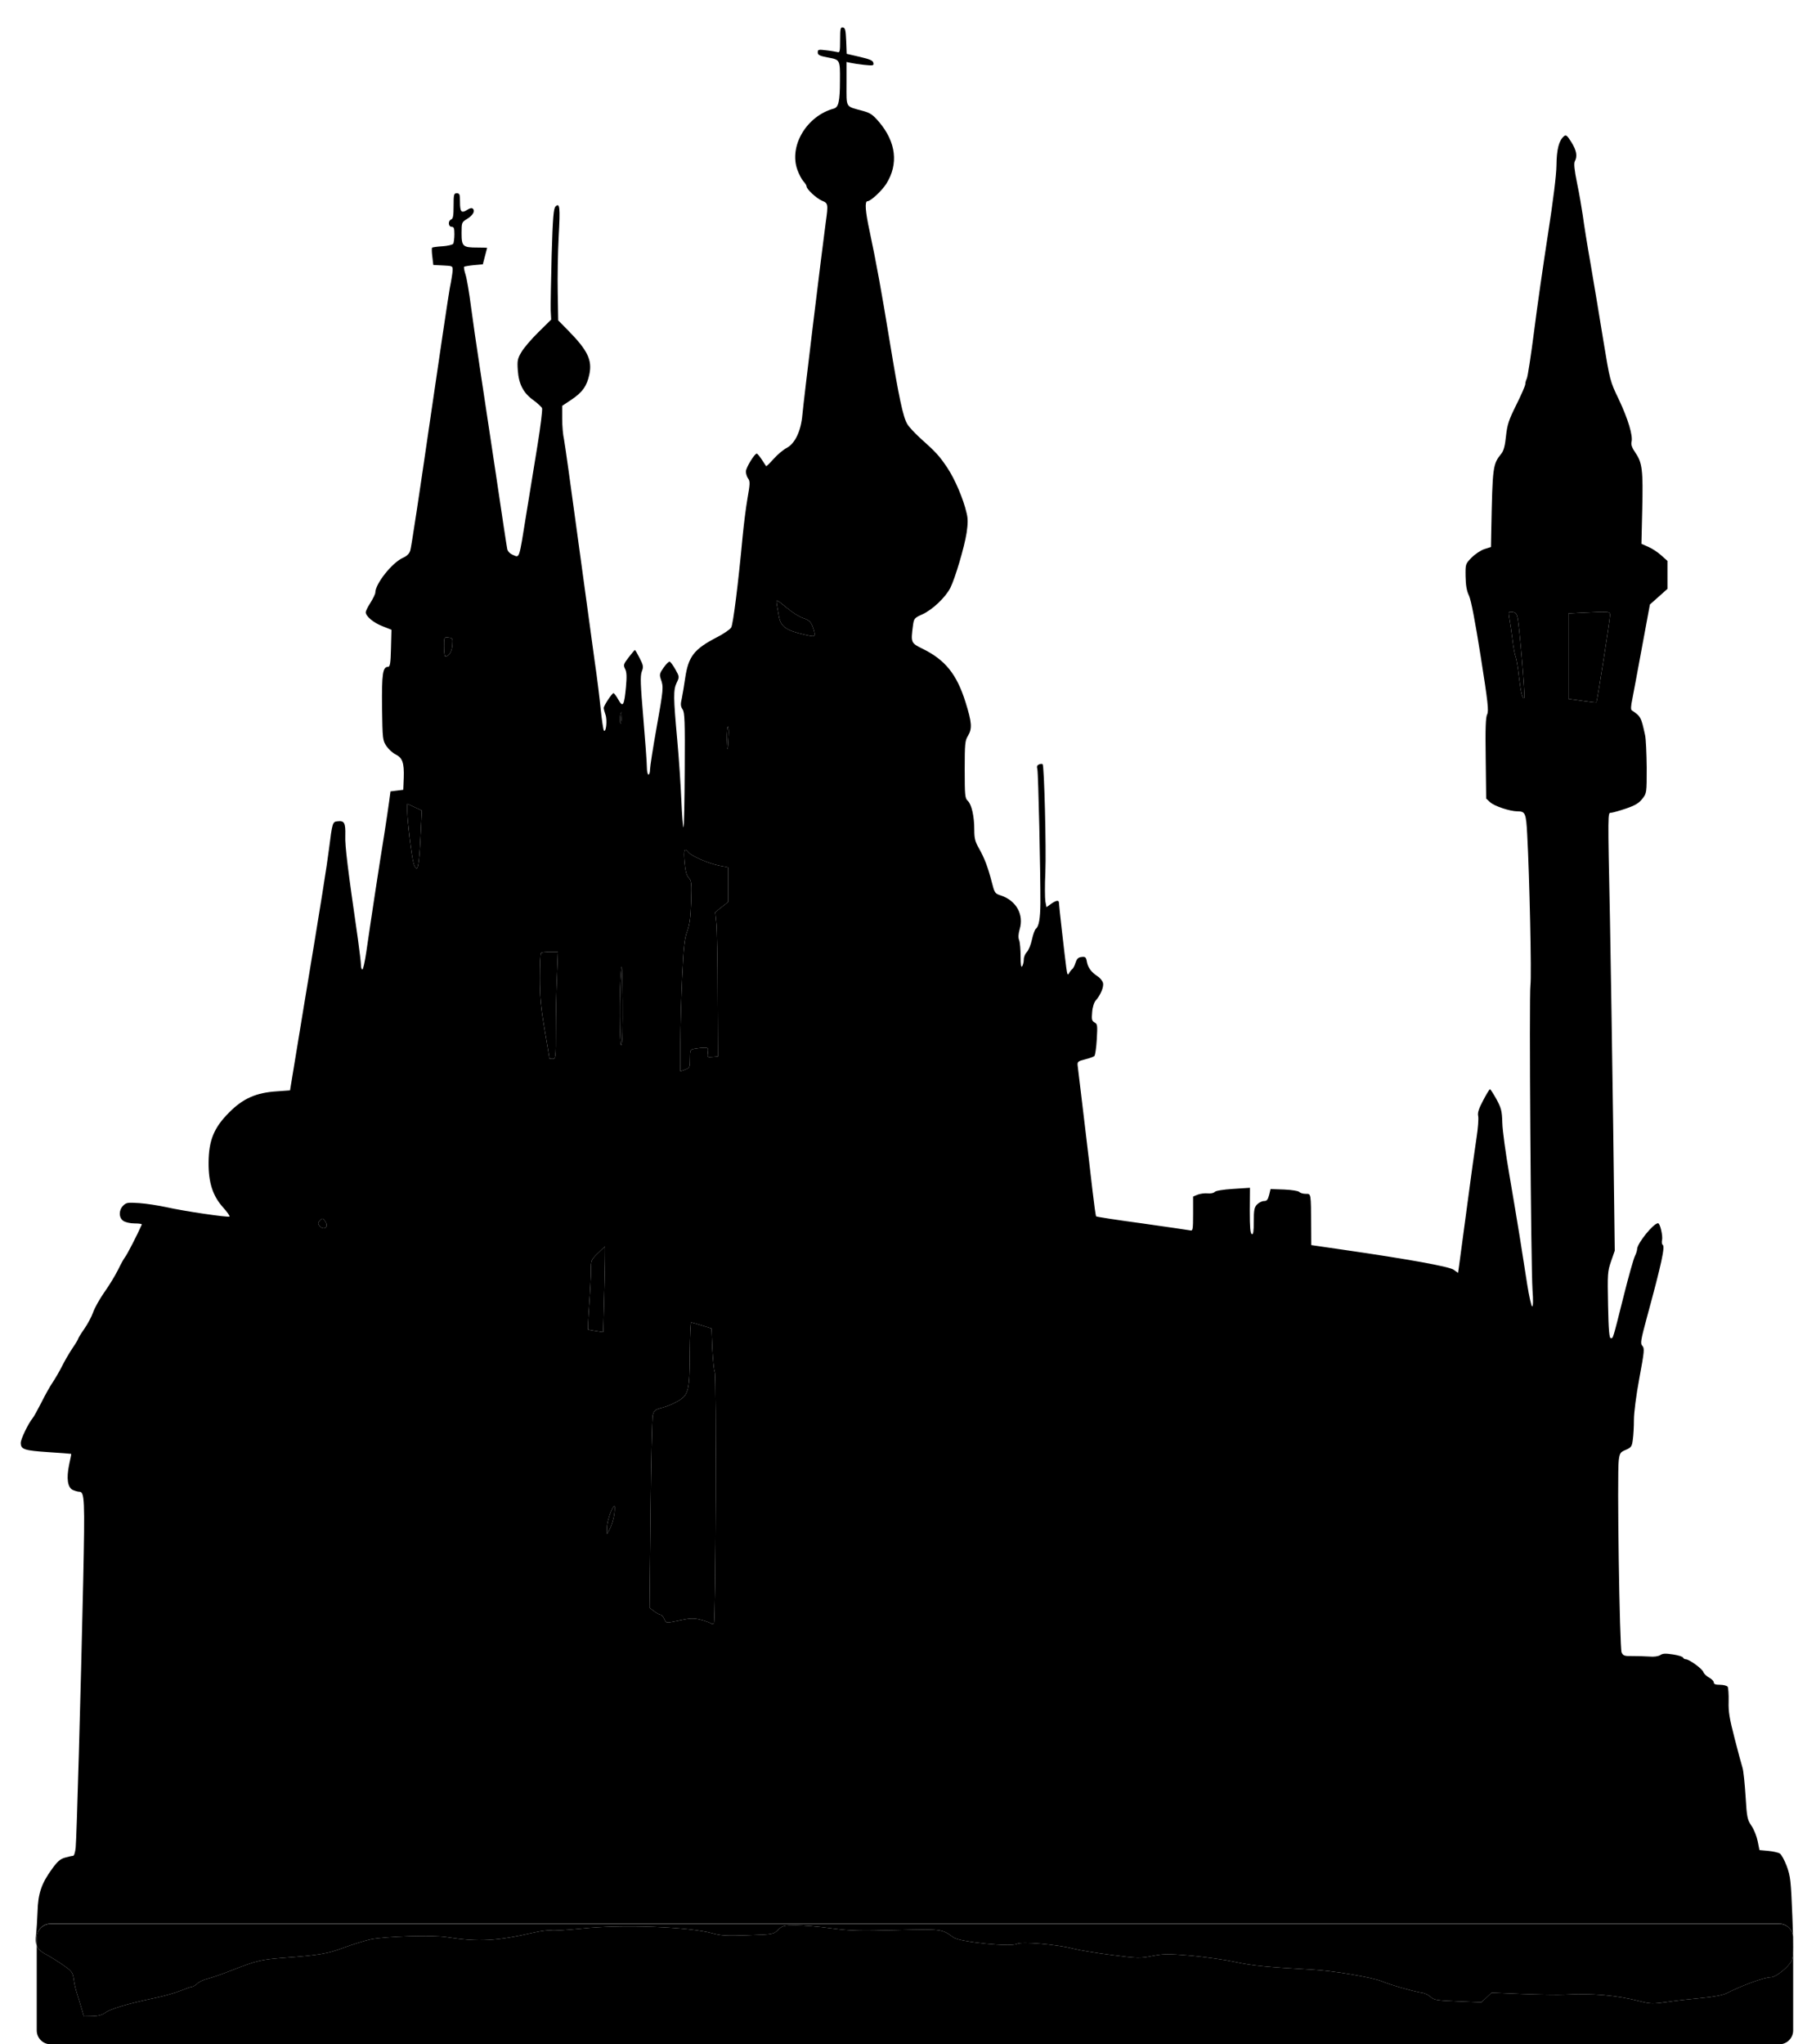 <?xml version="1.0" encoding="utf-8"?>
<!-- Generator: Adobe Illustrator 24.3.0, SVG Export Plug-In . SVG Version: 6.00 Build 0)  -->
<svg version="1.1" id="圖層_1" xmlns="http://www.w3.org/2000/svg" xmlns:xlink="http://www.w3.org/1999/xlink" x="0px" y="0px"
	 viewBox="0 0 1137 1280" style="enable-background:new 0 0 1137 1280;" xml:space="preserve">
<style type="text/css">
	.st0{fill:none;}
</style>
<g>
	<path className="st0" d="M382,956.9c1-2,2.2-5.9,2.6-8.7c0.4-2.9,0.4-5.2,0.1-5.2c-1.4,0-4.7,9.6-4.7,13.4l0.1,4.1L382,956.9z"/>
	<path className="st0" d="M432,662.9c0-5.5,0.1-5.7,3.1-6.3c1.7-0.3,4.4-0.6,5.9-0.6c2.4,0,2.6,0.3,2.2,3.1c-0.4,2.9-0.3,3,2.9,2.7
		l3.4-0.3l-0.2-38.5c0-21.2-0.4-41.5-0.8-45.1l-0.7-6.7l4.1-3.3l4.1-3.2v-10.8v-10.8l-5.7-1.1c-6.8-1.4-17.2-5.9-19.2-8.3
		c-2.6-3.2-3.2-1.8-2.5,6c0.5,5.6,1.2,8.4,2.6,9.9c1.7,1.9,1.9,3.4,1.5,15c-0.3,9.8-0.9,14.2-2.4,18.4c-1.7,4.5-2.3,9.7-3.2,29
		c-0.6,12.9-1.1,31.4-1.1,41.2v17.6l3-1.1C431.8,668.6,432,668.3,432,662.9z"/>
	<path className="st0" d="M389,654.4c0.7-0.7,0.9-10.7,0.8-28c-0.2-20.2-0.5-24.8-1-18.4C387.6,621.1,387.8,655.6,389,654.4z"/>
	<path className="st0" d="M389.1,450.2c0.2-2.3,0.3-4.2,0.1-4.2c-0.7,0-1.3,3.1-1,5.7C388.5,454,388.7,453.7,389.1,450.2z"/>
	<path className="st0" d="M413.5,1011c0.6,0,1.7,1.1,2.3,2.5c1.4,3,0.8,2.9,10.1,1c6.2-1.3,8.3-1.4,12.5-0.4c2.8,0.7,5.7,1.7,6.4,2.2
		c0.8,0.6,1.6,0.7,2.2,0.1c1.1-1.2,1.7-155.5,0.5-157.4c-0.5-0.8-1.1-7.3-1.5-14.3l-0.5-12.9l-6-1.9c-3.3-1-6.3-1.9-6.7-1.9
		c-0.5,0-0.8,8.4-0.9,18.7c-0.1,23.9-0.8,26.7-7.3,30.5c-2.7,1.6-7.2,3.5-10,4.2c-4.5,1.2-5.1,1.7-5.9,4.7c-0.4,1.9-1.1,29.8-1.4,62
		l-0.6,58.6l2.8,2.1C411,1010,412.8,1011,413.5,1011z"/>
	<path className="st0" d="M946.9,383.2c-2.6-0.3-2.6-0.3-1.8,4.5c0.5,2.6,1.3,8.5,1.9,13c0.5,4.5,1.4,9.3,2,10.7c0.5,1.4,1.5,7.2,2.1,13
		c1.2,10,2.2,13.7,3.3,12.5c0.6-0.6-3.1-44.8-4.2-49.9C949.6,384.2,949,383.4,946.9,383.2z"/>
	<path className="st0" d="M999.5,439.8c0.5-0.6,8.5-51.7,8.5-54.2c0-2.9,0.9-2.8-18.7-1.9l-7.3,0.4v26.7v26.8l8.6,1.2
		C995.4,439.5,999.3,440,999.5,439.8z"/>
	<path className="st0" d="M487.6,385.5c1.1,6.8,4.3,9.2,16.2,11.9c5.8,1.3,6.2,1.3,6.2-0.4c0-1-0.6-3.3-1.4-5.2
		c-1.2-2.7-2.4-3.7-5.8-4.8c-2.4-0.8-6.8-3.6-9.9-6.2c-3.1-2.6-6-4.8-6.4-4.8c-0.3,0-0.4,1.2-0.1,2.7
		C486.7,380.3,487.2,383.3,487.6,385.5z"/>
	<path className="st0" d="M456.2,460.7c0.2-3.1,0-5.7-0.4-5.7c-0.5,0-0.7,3.7-0.7,8.2C455.3,471.8,455.7,470.8,456.2,460.7z"/>
	<path className="st0" d="M278.8,411c2.3,0,4.1-2.9,4.4-7c0.3-4.3,0.2-4.5-2.4-4.8c-2.8-0.3-2.8-0.3-2.8,5.7
		C278,408.3,278.4,411,278.8,411z"/>
	<path className="st0" d="M203.8,765c-1.5-2.4-2.2-2.5-3.8-0.5c-1,1.2-1,1.8,0,3C202.6,770.7,206,768.5,203.8,765z"/>
	<path className="st0" d="M373.1,833.4l4.6,0.7l0.7-26.7c0.4-14.7,0.5-26.7,0.4-26.8c-0.2,0-2.2,1.8-4.5,4.1c-4.2,4.1-4.3,4.4-4.3,10.7
		c0,3.5-0.5,13.3-1.1,21.6c-0.6,8.4-0.9,15.3-0.7,15.5C368.4,832.6,370.6,833,373.1,833.4z"/>
	<path className="st0" d="M260.7,543.7c1.2,0.4,2-5.9,2.8-23.7l0.6-12.5l-4.5-2.1l-4.6-2.1v4.9c0,5.3,2.6,27.4,3.9,32.2
		C259.3,542,260.1,543.5,260.7,543.7z"/>
	<path className="st0" d="M344,662.7c0,0.2,0.9,0.3,2,0.3c1.9,0,2-0.7,2-17.8c0-9.7,0.3-24.8,0.7-33.5l0.6-15.7h-5
		c-2.7,0-5.3,0.3-5.6,0.7c-0.4,0.3-0.7,7.3-0.7,15.4c0,11.8,0.6,18.4,3,32.6C342.7,654.5,344,662.6,344,662.7z"/>
	<path d="M31.7,1204.5H1114c4.3,0,7.9,3.2,8.6,7.3c-0.1-3.2-0.2-7-0.4-11.7c-0.9-22.6-1.2-25.3-3.5-31.6c-1.4-3.8-3.4-7.4-4.4-8
		s-4.2-1.3-7.2-1.6l-5.5-0.5l-1.1-5.5c-0.6-3-2.3-7.4-3.9-9.7c-2.6-3.9-2.9-5.2-3.7-18.5c-0.5-7.9-1.3-15.9-1.9-17.8
		c-0.6-1.9-2.9-10.3-5-18.6c-3.2-12.4-3.9-16.6-3.7-23c0.1-4.4-0.2-8.5-0.6-9.2c-0.5-0.6-2.6-1.2-4.8-1.2c-2.8,0-3.9-0.4-3.9-1.5
		c0-0.8-1.3-2.1-2.9-3c-1.6-0.8-3.2-2.4-3.6-3.4c-0.6-2.1-8.9-8.1-11.1-8.1c-0.7,0-1.4-0.5-1.6-1c-0.2-0.6-3-1.5-6.3-2
		c-4.6-0.7-6.4-0.7-8,0.4c-1.3,0.8-3.9,1.2-7,0.9c-2.8-0.2-7.5-0.3-10.6-0.3c-4.8,0.1-5.6-0.2-6.6-2.2c-1.3-2.6-2.9-112-1.8-120.4
		c0.6-4.5,1-5.1,4.4-6.5c3.4-1.5,3.9-2.1,4.4-6.4c0.4-2.6,0.7-8.2,0.7-12.4c0-4.5,1.4-15.4,3.4-26.1c3.1-16.7,3.3-18.7,1.9-20.2
		c-1.4-1.5-1.1-3.3,3-18.5c9.1-33.4,11.3-43.8,9.7-44.8c-0.5-0.3-0.7-1.7-0.4-2.9c0.6-2.6-1.2-10.6-2.5-10.6
		c-2.9,0-13.1,12.7-13.1,16.2c0,0.8-0.6,2.8-1.4,4.4c-0.8,1.6-4,12.8-7,24.9c-7,27.9-6.6,26.5-8.1,26.5c-0.9,0-1.4-5-1.7-20.7
		c-0.4-19.8-0.3-21.1,1.9-27.5l2.3-6.6l-1-78.9c-0.6-43.3-1.5-101.2-2-128.6c-1.4-67.6-1.4-66.7,0.6-66.7c0.9,0,5.1-1.2,9.3-2.6
		c5.9-2,8.2-3.4,10.4-6.2c2.7-3.5,2.7-3.6,2.7-19.6c-0.1-8.9-0.5-17.9-1-20.1c-2.5-11.5-2.7-11.8-8.4-15.7c-0.6-0.4-0.5-2.8,0.3-6.5
		c0.6-3.2,3.4-17.9,6.1-32.7l5-27l5.5-4.9l5.5-4.9V360v-8.8l-3.8-3.4c-2.2-2-5.8-4.4-8.2-5.4l-4.3-1.9l0.5-21.2
		c0.6-24.9,0-29.6-4.2-35.7c-2.2-3.2-2.9-5.2-2.5-6.9c1-3.9-2.2-14.4-8-26.7c-5.5-11.4-5.5-11.7-9.6-36.5
		c-2.2-13.8-5.8-35.1-7.9-47.5c-2.2-12.4-4.4-26.3-5-31c-0.7-4.7-2.2-13.8-3.6-20.3c-1.7-8.4-2.1-12.4-1.4-13.7
		c1.7-3.2,1.1-6.7-2.1-11.9c-2.7-4.3-3.4-4.9-4.7-3.8c-3.1,2.6-4.6,8.1-4.7,18.2c-0.1,6.5-2,21.7-5.3,43
		c-2.8,18.1-6.8,45.6-8.7,60.9c-2,15.4-4,28.7-4.6,29.7c-0.5,1-0.9,2.5-0.9,3.4c0,0.9-2.5,6.7-5.6,12.9c-4.9,9.8-5.7,12.5-6.5,19.7
		c-0.6,5.9-1.4,9-2.8,10.8c-5.5,6.8-5.6,7.9-6.4,47.6l-0.2,11l-4.1,1.3c-2.2,0.7-5.8,3.1-8,5.3c-3.9,4-3.9,4-3.8,11.8
		c0.1,5.7,0.7,9.1,2.2,12.2c1.3,3,3.7,15.4,7.3,38.1c4.5,28.5,5.1,34.1,4,36.1c-0.9,1.7-1.2,8.6-0.9,27.5l0.3,25.2l2.5,2.3
		c2.5,2.4,12.4,5.7,17.1,5.7c4.9,0,5.4,1.1,6.1,14.7c1.4,25.3,2.8,88.4,2,94.1c-0.9,6.6,0.3,175.2,1.3,190.9
		c0.5,6.3,0.4,10.3-0.2,10.3c-0.5,0-1.9-6.2-3.1-13.7c-1.2-7.6-3.3-20.8-4.6-29.3c-1.4-8.5-4.3-26.3-6.6-39.5s-4.3-27.8-4.4-32.5
		c-0.2-7.6-0.7-9.2-3.7-14.8c-1.9-3.4-3.7-6.2-4-6.2c-0.4,0-2.3,3.2-4.3,7c-2.8,5.3-3.6,7.8-3.1,9.9c0.3,1.5-0.1,7.5-1,13.2
		c-0.9,5.7-3.6,25.2-6,43.4c-2.4,18.1-4.7,34.9-5,37.3l-0.6,4.2l-2.8-2c-3-2-27.7-6.5-69.8-12.6l-19.3-2.8l-0.1-11.5
		c-0.1-21.5,0-20.6-3.4-20.6c-1.6,0-3.4-0.5-4-1.2c-0.6-0.6-4.7-1.3-9.5-1.5l-8.5-0.3l-0.9,3.7c-0.8,3-1.4,3.8-3.2,3.8
		c-1.3,0-3.2,1-4.4,2.2c-1.7,1.8-2,3.5-2,10.6c0,6.2-0.3,8.3-1.2,7.9c-1-0.3-1.3-4.1-1.3-14.7l0.1-14.3l-10.6,0.7
		c-6.3,0.4-10.9,1.2-11.5,1.9c-0.5,0.7-2.5,1.1-4.4,0.9c-1.8-0.2-4.6,0.2-6.2,0.8l-2.9,1.2V760c0,9.8-0.2,10.8-1.7,10.4
		c-1-0.2-14.6-2.2-30.2-4.4c-15.6-2.1-28.6-4.1-28.8-4.4c-0.3-0.3-1.3-7.6-2.3-16.3s-3.4-29.3-5.4-45.8s-3.7-31.1-3.9-32.5
		c-0.2-2.2,0.3-2.6,4.7-3.7c2.7-0.7,5.3-1.6,5.8-2.1s1.2-5.2,1.5-10.5c0.5-8.8,0.4-9.6-1.4-10.5c-1.7-1-1.9-1.9-1.5-6.4
		c0.2-3.1,1.2-6.2,2.2-7.3c3.1-3.5,5.2-8.6,4.6-11.1c-0.4-1.3-1.9-3.2-3.4-4.1c-3.9-2.6-6-5.3-6.7-9.1c-0.5-2.9-1-3.3-3.3-3
		c-2.1,0.2-3,1.1-3.8,3.6c-0.6,1.9-1.5,3.7-2.1,4c-0.5,0.4-1.4,1.5-2,2.6c-0.8,1.5-1.1,0.9-1.7-3.5c-1-7.5-4.6-39.1-4.6-40.7
		c0-1.8-1.8-1.5-5,0.8l-2.8,2l-0.7-3.6c-0.3-2-0.4-10.2,0-18.3c0.6-14.5-0.7-66.6-1.7-67.6c-0.3-0.3-1.3-0.3-2.2,0.1
		c-1.3,0.5-1.6,1.3-1.1,3.1c0.6,2.4,2,65.8,1.9,83.8c-0.1,9.6-0.9,14.4-2.8,16c-0.7,0.5-1.8,3.6-2.5,6.8c-0.7,3.3-2.1,6.7-3.2,7.8
		c-1,1-1.9,3.1-1.9,4.6c0,1.6-0.5,3.5-1,4.3c-0.7,1-1-0.9-1-6.2c0-4.2-0.4-8.8-0.9-10.1c-0.7-1.7-0.5-3.9,0.3-6.8
		c2.8-9.2-2.1-18-11.7-21.2c-3.8-1.2-4-1.6-5.7-8.2c-2.5-9.7-4.6-15.1-8-21.2c-2.5-4.3-3-6.4-3-11.7c0-8.6-1.7-16-4.1-18.2
		c-1.7-1.6-1.9-3.2-1.9-19.5c0-16.1,0.2-18.2,2-21.1c2.8-4.6,2.5-8.4-1.5-21.2c-5.5-17.5-12.7-26.5-27.1-33.5
		c-7.1-3.5-7.2-3.8-5.8-14.4c0.6-4.5,0.9-4.8,6-7.1c6.3-2.9,14.3-10.5,17.4-16.5c3-6,8.8-25.5,10.2-34.5c0.8-5.6,0.9-8.8,0-12.3
		c-2-8.8-7.3-21.3-12.2-28.6c-4.9-7.3-7-9.6-17.3-18.8c-3.1-2.9-6.6-6.6-7.6-8.3c-2.7-4.4-5.3-16.7-11.1-52.1
		c-5.2-31.7-8.2-48.2-12.5-68.6c-2.7-12.3-3.2-18.9-1.4-18.9c2,0,8.9-6.4,11.8-10.9c7.8-12.4,6.1-26.2-4.5-38.7
		c-3.9-4.6-5.5-5.7-10.3-7c-11-3-10.1-1.5-10.1-17V38.8l2.3,0.5c1.2,0.3,5.1,0.9,8.6,1.3c5.8,0.6,6.3,0.5,5.9-1.2
		c-0.2-1.5-2.1-2.3-8.5-3.8l-8.2-1.9l-0.3-8.1c-0.3-6.8-0.6-8.1-2-8.4c-1.6-0.3-1.8,0.6-1.8,7.8c0,7.3-0.2,8.1-1.7,7.6
		c-1-0.2-4.2-0.8-7-1.1c-4.8-0.6-5.3-0.5-5.3,1.3c0,1.6,1.1,2.2,6.4,3.2c7.6,1.4,7.6,1.4,7.5,14.5c0,13.1-0.9,16.7-3.9,17.5
		c-16.9,4.6-28.1,23.3-22.8,38.2c1,2.8,2.7,6.1,3.8,7.3c1.1,1.2,2,2.6,2,3.2c0,1.8,6.2,7.5,9.7,9c3.8,1.5,3.9,2.2,2.3,13.5
		c-2.3,16.9-14,113-14.6,120.3c-0.9,10.3-4.5,18.1-9.9,21c-2,1-5.7,4.1-8.1,6.8c-2.5,2.8-4.6,4.8-4.7,4.6c-0.2-0.2-1.4-2.1-2.7-4.1
		c-1.4-2.1-2.8-3.8-3.2-3.8c-1.4,0-6.8,8.9-6.8,11.2c0,1.3,0.6,3.3,1.4,4.4c1.3,1.8,1.2,3.4-0.4,12.5c-1,5.7-2.3,16.2-3,23.4
		c-2.8,30.1-6,55.5-7.2,57.4c-0.7,1.2-4.8,4-9.1,6.2c-14.1,7.3-17.7,11.9-19.7,25.4c-0.6,4.4-1.6,10.1-2.1,12.7
		c-0.9,3.7-0.8,5.1,0.5,7c1.3,2,1.5,7.3,1.3,38.1c-0.1,19.6-0.4,35.7-0.8,35.7c-0.3,0-0.9-7.5-1.3-16.8c-0.4-9.2-1.5-26.4-2.6-38.2
		c-2.4-26.5-2.5-31-0.3-35.6c1.7-3.5,1.7-3.7-0.8-8.2c-1.4-2.5-3-4.7-3.6-4.9c-0.5-0.2-2.3,1.5-3.8,3.7c-2.6,3.7-2.7,4.4-1.7,7.4
		c1.7,4.7,1.6,6.1-2.8,30.7c-2.2,12.3-4,23.9-4,25.6c0,1.8-0.4,3.3-1,3.3c-0.5,0-1-2.1-1-4.8c0-2.6-1-16.3-2.2-30.5
		c-1.8-21.2-2-26.3-1-29.2c1.2-3,1-3.9-1.3-8.4c-1.4-2.8-2.7-5.1-3-5.1c-0.2,0-2,2.1-3.9,4.6c-3.3,4.3-3.4,4.8-2.2,7.3
		c1,1.9,1.1,4.8,0.5,11.4c-1.1,11.6-1.9,12.9-4.8,7.7c-1.2-2.2-2.6-4-3-4c-0.9,0-6.1,7.8-6.1,9.3c0,0.6,0.5,2.5,1.1,4.2
		c1.2,3.3,0.4,11.4-1,9.9c-0.4-0.5-1.3-6.5-2-13.4c-0.7-6.9-2.3-20.2-3.7-29.5c-1.3-9.4-6-43.6-10.4-76.1s-8.4-61.1-8.9-63.5
		c-0.6-2.4-1.1-8.1-1.1-12.6v-8.2l5.7-3.8c6.9-4.6,9.8-8.6,11.3-15.9c1.9-8.9-1.1-15.1-13.2-27.4l-6.3-6.4l-0.3-17.6
		c-0.2-9.6,0.1-25.4,0.6-35c1-18.3,0.7-21.3-2-18.7c-1.2,1.3-1.7,6.7-2.4,30.4c-0.4,15.8-0.7,31.4-0.6,34.6l0.3,5.8l-7.9,7.8
		c-4.4,4.3-9.2,9.9-10.7,12.5c-2.5,4.2-2.7,5.4-2.3,11.4c0.6,8.7,3.5,14.3,9.7,18.7c2.7,2,5.2,4.3,5.5,5.1
		c0.3,0.9-0.9,11.1-2.8,22.8c-1.9,11.6-5.1,31.2-7.1,43.6c-4.6,28.6-4.1,27.2-8.2,25.5c-2-0.8-3.4-2.3-3.7-3.7
		c-0.3-1.3-3.5-22.3-7.1-46.8c-3.7-24.5-8.2-54.6-10.1-67c-1.9-12.4-4.4-29.5-5.5-38c-1.1-8.5-2.6-17.5-3.4-20
		c-0.8-2.4-1.2-4.7-0.9-5c0.3-0.2,3.1-0.7,6.1-1l5.6-0.5l1.3-5c0.7-2.8,1.3-5.1,1.4-5.3c0-0.1-2.7-0.2-6.1-0.2c-9.1,0-9.9-0.7-9.9-9
		c0-6.7,0.1-6.9,3.4-8.9c3.7-2.3,5.2-4.9,3.7-6.4c-0.7-0.7-1.9-0.4-3.6,0.7c-3.6,2.3-4.5,1.3-4.5-5c0-4.7-0.2-5.4-2-5.4
		s-2,0.7-2,7.9c0,6.1-0.3,8-1.5,8.5c-2.1,0.8-1.9,4.6,0.3,4.6c1.4,0,1.7,0.9,1.7,4.7c0,2.7-0.4,5.3-0.7,5.9
		c-0.4,0.6-3.5,1.4-6.8,1.6s-6.2,0.6-6.5,0.9c-0.2,0.3-0.2,2.8,0.2,5.7l0.6,5.1l6.1,0.3c6.1,0.3,6.1,0.3,6,3.3
		c-0.1,1.6-0.9,6.6-1.8,11c-0.8,4.4-6.5,42.4-12.6,84.5c-6.1,42.1-11.5,77.9-12.1,79.6c-0.6,2.1-2.1,3.5-4.7,4.7
		c-6.7,3-17.2,16.2-17.2,21.7c0,0.9-1.4,3.7-3,6.3c-1.7,2.6-3,5.3-3,6c0,2.5,4.7,6.5,10.3,8.7l5.8,2.3l-0.3,11.6
		c-0.2,9.4-0.6,11.6-1.8,11.6c-3.4,0-4,4.4-3.8,25.5c0.3,20,0.4,20.6,2.8,24.2c1.4,2,4,4.4,5.8,5.2c4.2,2.1,5.3,5.3,5,14.5l-0.3,7.6
		l-4,0.5l-4,0.5l-0.8,6c-0.4,3.3-1.9,13-3.2,21.5c-2.7,16.4-8.4,53.9-11.1,72.7c-0.9,6.2-2,11.3-2.5,11.3s-0.9-1.2-0.9-2.8
		c0-1.5-0.9-8.8-1.9-16.2c-6.3-43.5-8.2-58.5-7.9-64.9c0.2-7.9-0.6-9.4-4.8-8.9c-3.2,0.3-3.3,0.7-5.4,17.3
		c-1.3,10.4-4.7,32-15.6,97.6l-8.8,53.6l-8.2,0.6c-12.9,0.8-21.2,4.4-29.9,13.2c-9.5,9.5-12.8,17.4-12.9,31.4
		c-0.1,12.5,2.6,20.9,9.1,28.1c2.5,2.8,4.3,5.3,4,5.7c-0.8,0.7-28.8-3.4-39.7-5.9c-4.7-1-12.2-2.2-16.6-2.5
		c-7.4-0.5-8.3-0.4-10.3,1.6c-2.8,2.8-2.8,7.5,0.1,9.5c1.3,0.9,4.3,1.6,7.1,1.6c2.7,0,4.7,0.3,4.5,0.7c-2.7,6.2-9.4,19.2-10.5,20.4
		c-0.7,0.9-2.7,4.4-4.3,7.8c-1.7,3.4-5.5,9.8-8.6,14.1c-3,4.3-6.2,10-7.1,12.7c-0.9,2.6-3.4,7.3-5.5,10.3c-2.1,3-3.8,5.8-3.8,6.1
		c0,0.4-1.6,3.1-3.6,6c-2,3-5,8.1-6.6,11.4c-1.7,3.3-4.3,7.8-5.8,10s-4.7,7.8-7,12.5c-2.4,4.7-4.9,9.2-5.6,10
		c-2.6,3.1-7.4,13-7.4,15.4c0,4.1,2.2,4.8,17.2,5.8c7.8,0.5,14.3,1,14.4,1.1c0.1,0.1-0.5,3.1-1.3,6.7c-1.8,8.7-1,14.3,2.3,15.9
		c1.4,0.6,3.2,1.1,4,1.1c3.4,0,3.6,4.4,2.5,56c-1.6,72.4-4.1,160.6-4.7,166.7c-0.3,3.1-1,5.3-1.7,5.3s-2.9,0.5-5,1.1
		c-2.9,0.8-4.8,2.4-8.2,7.2c-6.5,8.9-8.7,15.3-9,26.7c-0.2,5.2-0.6,11.7-0.9,14.5c-0.4,2.8-0.3,4.9,0.4,6.7v-4.9
		C23,1208.4,26.9,1204.5,31.7,1204.5z M982,410.8v-26.7l7.3-0.4c19.6-0.9,18.7-1,18.7,1.9c0,2.5-8,53.6-8.5,54.2
		c-0.2,0.2-4.1-0.3-8.9-1l-8.6-1.2V410.8z M954.4,436.9c-1.1,1.2-2.1-2.5-3.3-12.5c-0.6-5.8-1.6-11.6-2.1-13
		c-0.6-1.4-1.5-6.2-2-10.7c-0.6-4.5-1.4-10.4-1.9-13c-0.8-4.8-0.8-4.8,1.8-4.5c2.1,0.2,2.7,1,3.3,3.8
		C951.3,392.1,955,436.3,954.4,436.9z M486.5,376c0.4,0,3.3,2.2,6.4,4.8c3.1,2.6,7.5,5.4,9.9,6.2c3.4,1.1,4.6,2.1,5.8,4.8
		c0.8,1.9,1.4,4.2,1.4,5.2c0,1.7-0.4,1.7-6.2,0.4c-11.9-2.7-15.1-5.1-16.2-11.9c-0.4-2.2-0.9-5.2-1.2-6.8
		C486.1,377.2,486.2,376,486.5,376z M455.8,455c0.4,0,0.6,2.6,0.4,5.7c-0.5,10.1-0.9,11.1-1.1,2.5C455.1,458.7,455.3,455,455.8,455z
		 M426,653.2c0-9.8,0.5-28.3,1.1-41.2c0.9-19.3,1.5-24.5,3.2-29c1.5-4.2,2.1-8.6,2.4-18.4c0.4-11.6,0.2-13.1-1.5-15
		c-1.4-1.5-2.1-4.3-2.6-9.9c-0.7-7.8-0.1-9.2,2.5-6c2,2.4,12.4,6.9,19.2,8.3l5.7,1.1v10.8v10.8l-4.1,3.2l-4.1,3.3l0.7,6.7
		c0.4,3.6,0.8,23.9,0.8,45.1l0.2,38.5l-3.4,0.3c-3.2,0.3-3.3,0.2-2.9-2.7c0.4-2.8,0.2-3.1-2.2-3.1c-1.5,0-4.2,0.3-5.9,0.6
		c-3,0.6-3.1,0.8-3.1,6.3c0,5.4-0.2,5.7-3,6.8l-3,1.1V653.2z M407.3,948.1c0.3-32.2,1-60.1,1.4-62c0.8-3,1.4-3.5,5.9-4.7
		c2.8-0.7,7.3-2.6,10-4.2c6.5-3.8,7.2-6.6,7.3-30.5c0.1-10.3,0.4-18.7,0.9-18.7c0.4,0,3.4,0.9,6.7,1.9l6,1.9l0.5,12.9
		c0.4,7,1,13.5,1.5,14.3c1.2,1.9,0.6,156.2-0.5,157.4c-0.6,0.6-1.4,0.5-2.2-0.1c-0.7-0.5-3.6-1.5-6.4-2.2c-4.2-1-6.3-0.9-12.5,0.4
		c-9.3,1.9-8.7,2-10.1-1c-0.6-1.4-1.7-2.5-2.3-2.5c-0.7,0-2.5-1-4-2.2l-2.8-2.1L407.3,948.1z M389.2,446c0.2,0,0.1,1.9-0.1,4.2
		c-0.4,3.5-0.6,3.8-0.9,1.5C387.9,449.1,388.5,446,389.2,446z M388.8,608c0.5-6.4,0.8-1.8,1,18.4c0.1,17.3-0.1,27.3-0.8,28
		C387.8,655.6,387.6,621.1,388.8,608z M384.7,943c0.3,0,0.3,2.3-0.1,5.2c-0.4,2.8-1.6,6.7-2.6,8.7l-1.9,3.6l-0.1-4.1
		C380,952.6,383.3,943,384.7,943z M368.9,817c0.6-8.3,1.1-18.1,1.1-21.6c0-6.3,0.1-6.6,4.3-10.7c2.3-2.3,4.3-4.1,4.5-4.1
		c0.1,0.1,0,12.1-0.4,26.8l-0.7,26.7l-4.6-0.7c-2.5-0.4-4.7-0.8-4.9-0.9C368,832.3,368.3,825.4,368.9,817z M338.7,596.7
		c0.3-0.4,2.9-0.7,5.6-0.7h5l-0.6,15.7c-0.4,8.7-0.7,23.8-0.7,33.5c0,17.1-0.1,17.8-2,17.8c-1.1,0-2-0.1-2-0.3c0-0.1-1.3-8.2-3-18
		c-2.4-14.2-3-20.8-3-32.6C338,604,338.3,597,338.7,596.7z M280.8,399.2c2.6,0.3,2.7,0.5,2.4,4.8c-0.3,4.1-2.1,7-4.4,7
		c-0.4,0-0.8-2.7-0.8-6.1C278,398.9,278,398.9,280.8,399.2z M255,503.3l4.6,2.1l4.5,2.1l-0.6,12.5c-0.8,17.8-1.6,24.1-2.8,23.7
		c-0.6-0.2-1.4-1.7-1.8-3.3c-1.3-4.8-3.9-26.9-3.9-32.2V503.3z M200,764.5c1.6-2,2.3-1.9,3.8,0.5c2.2,3.5-1.2,5.7-3.8,2.5
		C199,766.3,199,765.7,200,764.5z"/>
	<path d="M1122.6,1211.9c0.3,11.3,0,13.9-1,16c-2.1,4-9.8,10.1-12.8,10.1c-4.1,0-17.6,4.9-27.9,10.1c-2.3,1.1-7.8,2.2-15.5,2.9
		c-6.5,0.6-16.3,1.7-21.7,2.5c-9.2,1.3-10.4,1.2-17.5-0.6c-14-3.6-29.2-4.9-46.7-4c-3.8,0.2-15.7,0-26.3-0.4l-19.3-0.8l-3.2,3
		l-3.2,3l-14.7-0.6c-13.1-0.5-14.9-0.8-17-2.7c-1.3-1.2-3.6-2.4-5.3-2.6c-5.6-0.9-20-5-25.5-7.3c-5.7-2.4-30.1-6.5-42.5-7.2
		c-28.6-1.6-38.4-2.5-48.9-4.8c-6.5-1.4-19.1-3.2-27.9-4c-14.4-1.2-17-1.2-24.2,0.2c-7.8,1.5-9.1,1.5-25.3-0.6
		c-9.5-1.2-20.4-3-24.4-4c-10.4-2.7-32.1-4.5-35-3c-3.9,2.1-35.8-1.1-39.8-4c-7.5-5.4-7.2-5.3-35.9-4.6c-23,0.6-28.5,0.5-40.6-1.1
		c-7.7-1.1-17.7-1.9-22.2-1.9c-7.6,0-8.4,0.2-11.1,2.8c-3,2.9-3.1,2.9-18.8,3.4c-13.4,0.5-16.9,0.3-22.4-1.2
		c-14.6-4.1-56.6-5.6-81.3-3c-9.2,0.9-18,1.5-19.5,1.2c-1.5-0.3-6.3,0.3-10.7,1.3c-23.6,5.4-34.9,6-54.9,2.9
		c-8.7-1.4-38.3-0.5-47.6,1.4c-3.6,0.8-11,3.1-16.5,5.1c-10.3,3.9-15.4,4.8-38.5,6.5c-13.7,1.1-16.6,1.8-31.2,7.5
		c-6.2,2.5-13.3,4.9-15.6,5.5c-2.4,0.5-5.4,1.9-6.6,3c-1.2,1.2-2.8,2.1-3.4,2.1c-0.7,0-3.8,1.1-7,2.4c-3.1,1.3-10.4,3.4-16.2,4.6
		c-16.7,3.5-27.8,6.8-30.9,9.1c-2,1.5-4.5,2.2-8.2,2.3l-5.4,0.1l-1.3-4.5c-0.7-2.5-2-6.6-2.8-9.2c-0.9-2.5-1.9-6.8-2.2-9.4
		c-0.7-4.5-1.1-5.1-6.8-9.1c-3.3-2.3-8-5.2-10.4-6.5c-3.3-1.7-5.2-3.4-6-5.6v53.1c0,4.8,3.9,8.7,8.7,8.7H1114c4.8,0,8.7-3.9,8.7-8.7
		v-58C1122.7,1212.8,1122.7,1212.3,1122.6,1211.9z"/>
	<path d="M29,1223.8c2.4,1.3,7.1,4.2,10.4,6.5c5.7,4,6.1,4.6,6.8,9.1c0.3,2.6,1.3,6.9,2.2,9.4c0.8,2.6,2.1,6.7,2.8,9.2l1.3,4.5
		l5.4-0.1c3.7-0.1,6.2-0.8,8.2-2.3c3.1-2.3,14.2-5.6,30.9-9.1c5.8-1.2,13.1-3.3,16.2-4.6c3.2-1.3,6.3-2.4,7-2.4
		c0.6,0,2.2-0.9,3.4-2.1c1.2-1.1,4.2-2.5,6.6-3c2.3-0.6,9.4-3,15.6-5.5c14.6-5.7,17.5-6.4,31.2-7.5c23.1-1.7,28.2-2.6,38.5-6.5
		c5.5-2,12.9-4.3,16.5-5.1c9.3-1.9,38.9-2.8,47.6-1.4c20,3.1,31.3,2.5,54.9-2.9c4.4-1,9.2-1.6,10.7-1.3c1.5,0.3,10.3-0.3,19.5-1.2
		c24.7-2.6,66.7-1.1,81.3,3c5.5,1.5,9,1.7,22.4,1.2c15.7-0.5,15.8-0.5,18.8-3.4c2.7-2.6,3.5-2.8,11.1-2.8c4.5,0,14.5,0.8,22.2,1.9
		c12.1,1.6,17.6,1.7,40.6,1.1c28.7-0.7,28.4-0.8,35.9,4.6c4,2.9,35.9,6.1,39.8,4c2.9-1.5,24.6,0.3,35,3c4,1,14.9,2.8,24.4,4
		c16.2,2.1,17.5,2.1,25.3,0.6c7.2-1.4,9.8-1.4,24.2-0.2c8.8,0.8,21.4,2.6,27.9,4c10.5,2.3,20.3,3.2,48.9,4.8
		c12.4,0.7,36.8,4.8,42.5,7.2c5.5,2.3,19.9,6.4,25.5,7.3c1.7,0.2,4,1.4,5.3,2.6c2.1,1.9,3.9,2.2,17,2.7l14.7,0.6l3.2-3l3.2-3
		l19.3,0.8c10.6,0.4,22.5,0.6,26.3,0.4c17.5-0.9,32.7,0.4,46.7,4c7.1,1.8,8.3,1.9,17.5,0.6c5.4-0.8,15.2-1.9,21.7-2.5
		c7.7-0.7,13.2-1.8,15.5-2.9c10.3-5.2,23.8-10.1,27.9-10.1c3,0,10.7-6.1,12.8-10.1c1-2.1,1.3-4.7,1-16c-0.7-4.2-4.2-7.3-8.6-7.3
		H31.7c-4.8,0-8.7,3.9-8.7,8.7v4.9C23.8,1220.4,25.7,1222.1,29,1223.8z"/>
</g>
</svg>

